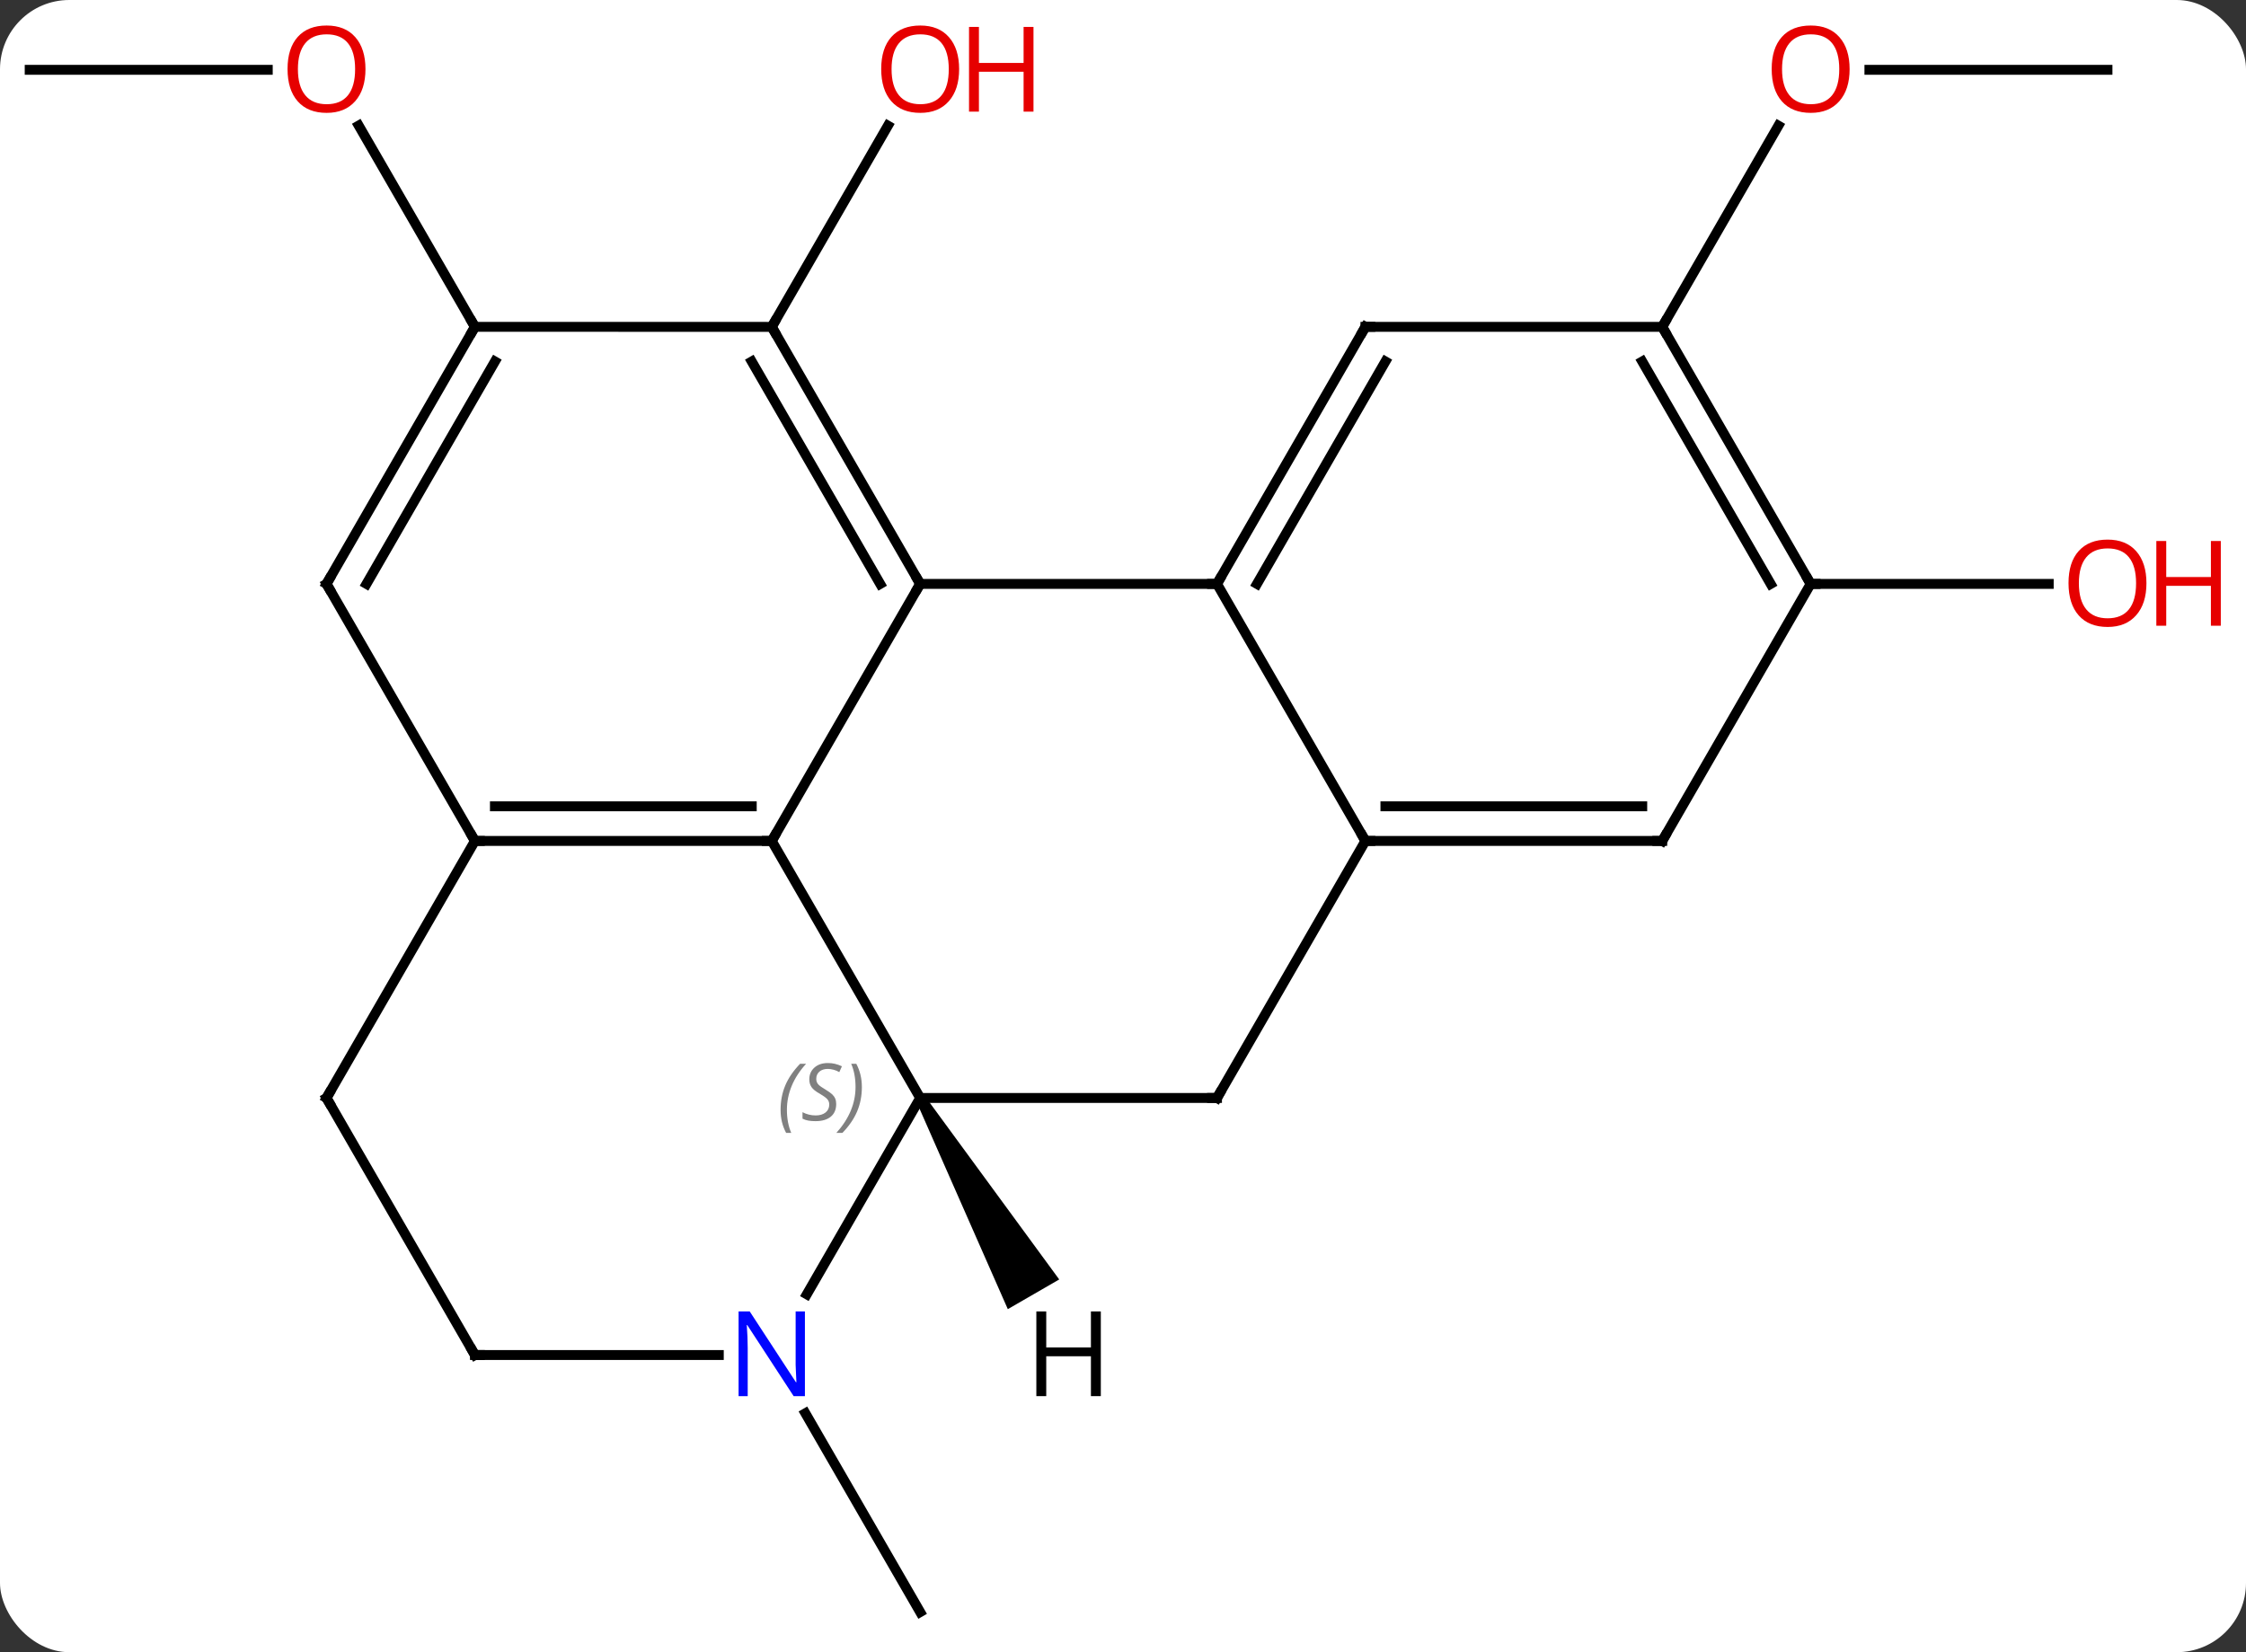 <svg width="227" viewBox="0 0 227 167" style="fill-opacity:1; color-rendering:auto; color-interpolation:auto; text-rendering:auto; stroke:black; stroke-linecap:square; stroke-miterlimit:10; shape-rendering:auto; stroke-opacity:1; fill:black; stroke-dasharray:none; font-weight:normal; stroke-width:1; font-family:'Open Sans'; font-style:normal; stroke-linejoin:miter; font-size:12; stroke-dashoffset:0; image-rendering:auto;" height="167" class="cas-substance-image" xmlns:xlink="http://www.w3.org/1999/xlink" xmlns="http://www.w3.org/2000/svg"><rect x="0" y="0" width="227" height="167" fill="#333333" stroke="none"/><svg class="cas-substance-single-component"><rect y="0" x="0" width="227" stroke="none" ry="7" rx="7" height="167" fill="white" class="cas-substance-group"/><svg y="0" x="0" width="227" viewBox="0 0 227 167" style="fill:black;" height="167" class="cas-substance-single-component-image"><svg><g><g transform="translate(108,85)" style="text-rendering:geometricPrecision; color-rendering:optimizeQuality; color-interpolation:linearRGB; stroke-linecap:butt; image-rendering:optimizeQuality;"><line y2="-51.96" y1="-72.295" x2="-30" x1="-18.261" style="fill:none;"/><line y2="57.851" y1="77.943" x2="-26.6" x1="-15" style="fill:none;"/><line y2="-77.943" y1="-77.943" x2="-105" x1="-80.938" style="fill:none;"/><line y2="-51.963" y1="-72.307" x2="-60" x1="-71.746" style="fill:none;"/><line y2="-77.943" y1="-77.943" x2="105" x1="80.938" style="fill:none;"/><line y2="-51.963" y1="-72.295" x2="60" x1="71.739" style="fill:none;"/><line y2="-25.98" y1="-25.98" x2="75" x1="99.062" style="fill:none;"/><line y2="-25.98" y1="0" x2="-15" x1="-30" style="fill:none;"/><line y2="25.98" y1="0" x2="-15" x1="-30" style="fill:none;"/><line y2="0" y1="0" x2="-60" x1="-30" style="fill:none;"/><line y2="-3.5" y1="-3.5" x2="-57.979" x1="-32.021" style="fill:none;"/><line y2="-25.98" y1="-25.98" x2="15" x1="-15" style="fill:none;"/><line y2="-51.96" y1="-25.98" x2="-30" x1="-15" style="fill:none;"/><line y2="-48.46" y1="-25.98" x2="-32.021" x1="-19.041" style="fill:none;"/><line y2="25.98" y1="25.98" x2="15" x1="-15" style="fill:none;"/><line y2="45.825" y1="25.98" x2="-26.456" x1="-15" style="fill:none;"/><line y2="-25.98" y1="0" x2="-75" x1="-60" style="fill:none;"/><line y2="25.98" y1="0" x2="-75" x1="-60" style="fill:none;"/><line y2="0" y1="-25.98" x2="30" x1="15" style="fill:none;"/><line y2="-51.963" y1="-25.98" x2="30" x1="15" style="fill:none;"/><line y2="-48.463" y1="-25.98" x2="32.021" x1="19.041" style="fill:none;"/><line y2="-51.963" y1="-51.96" x2="-60" x1="-30" style="fill:none;"/><line y2="0" y1="25.98" x2="30" x1="15" style="fill:none;"/><line y2="51.963" y1="51.963" x2="-60" x1="-35.352" style="fill:none;"/><line y2="-51.963" y1="-25.98" x2="-60" x1="-75" style="fill:none;"/><line y2="-48.463" y1="-25.98" x2="-57.979" x1="-70.959" style="fill:none;"/><line y2="51.963" y1="25.98" x2="-60" x1="-75" style="fill:none;"/><line y2="0" y1="0" x2="60" x1="30" style="fill:none;"/><line y2="-3.5" y1="-3.5" x2="57.979" x1="32.021" style="fill:none;"/><line y2="-51.963" y1="-51.963" x2="60" x1="30" style="fill:none;"/><line y2="-25.98" y1="0" x2="75" x1="60" style="fill:none;"/><line y2="-25.98" y1="-51.963" x2="75" x1="60" style="fill:none;"/><line y2="-25.98" y1="-48.463" x2="70.959" x1="57.979" style="fill:none;"/><path style="stroke:none;" d="M-15.433 26.23 L-14.567 25.73 L-0.946 44.325 L-6.142 47.325 Z"/></g><g transform="translate(108,85)" style="fill:rgb(230,0,0); text-rendering:geometricPrecision; color-rendering:optimizeQuality; image-rendering:optimizeQuality; font-family:'Open Sans'; stroke:rgb(230,0,0); color-interpolation:linearRGB;"><path style="stroke:none;" d="M-11.062 -78.013 Q-11.062 -75.951 -12.102 -74.771 Q-13.141 -73.591 -14.984 -73.591 Q-16.875 -73.591 -17.906 -74.755 Q-18.938 -75.92 -18.938 -78.029 Q-18.938 -80.123 -17.906 -81.271 Q-16.875 -82.42 -14.984 -82.42 Q-13.125 -82.42 -12.094 -81.248 Q-11.062 -80.076 -11.062 -78.013 ZM-17.891 -78.013 Q-17.891 -76.279 -17.148 -75.373 Q-16.406 -74.466 -14.984 -74.466 Q-13.562 -74.466 -12.836 -75.365 Q-12.109 -76.263 -12.109 -78.013 Q-12.109 -79.748 -12.836 -80.638 Q-13.562 -81.529 -14.984 -81.529 Q-16.406 -81.529 -17.148 -80.63 Q-17.891 -79.732 -17.891 -78.013 Z"/><path style="stroke:none;" d="M-3.547 -73.716 L-4.547 -73.716 L-4.547 -77.748 L-9.062 -77.748 L-9.062 -73.716 L-10.062 -73.716 L-10.062 -82.279 L-9.062 -82.279 L-9.062 -78.638 L-4.547 -78.638 L-4.547 -82.279 L-3.547 -82.279 L-3.547 -73.716 Z"/><path style="stroke:none;" d="M-71.062 -78.013 Q-71.062 -75.951 -72.102 -74.771 Q-73.141 -73.591 -74.984 -73.591 Q-76.875 -73.591 -77.906 -74.755 Q-78.938 -75.92 -78.938 -78.029 Q-78.938 -80.123 -77.906 -81.271 Q-76.875 -82.42 -74.984 -82.42 Q-73.125 -82.42 -72.094 -81.248 Q-71.062 -80.076 -71.062 -78.013 ZM-77.891 -78.013 Q-77.891 -76.279 -77.148 -75.373 Q-76.406 -74.466 -74.984 -74.466 Q-73.562 -74.466 -72.836 -75.365 Q-72.109 -76.263 -72.109 -78.013 Q-72.109 -79.748 -72.836 -80.638 Q-73.562 -81.529 -74.984 -81.529 Q-76.406 -81.529 -77.148 -80.63 Q-77.891 -79.732 -77.891 -78.013 Z"/><path style="stroke:none;" d="M78.938 -78.013 Q78.938 -75.951 77.898 -74.771 Q76.859 -73.591 75.016 -73.591 Q73.125 -73.591 72.094 -74.755 Q71.062 -75.92 71.062 -78.029 Q71.062 -80.123 72.094 -81.271 Q73.125 -82.42 75.016 -82.42 Q76.875 -82.42 77.906 -81.248 Q78.938 -80.076 78.938 -78.013 ZM72.109 -78.013 Q72.109 -76.279 72.852 -75.373 Q73.594 -74.466 75.016 -74.466 Q76.438 -74.466 77.164 -75.365 Q77.891 -76.263 77.891 -78.013 Q77.891 -79.748 77.164 -80.638 Q76.438 -81.529 75.016 -81.529 Q73.594 -81.529 72.852 -80.63 Q72.109 -79.732 72.109 -78.013 Z"/><path style="stroke:none;" d="M108.938 -26.05 Q108.938 -23.988 107.898 -22.808 Q106.859 -21.628 105.016 -21.628 Q103.125 -21.628 102.094 -22.793 Q101.062 -23.957 101.062 -26.066 Q101.062 -28.16 102.094 -29.308 Q103.125 -30.457 105.016 -30.457 Q106.875 -30.457 107.906 -29.285 Q108.938 -28.113 108.938 -26.05 ZM102.109 -26.05 Q102.109 -24.316 102.852 -23.41 Q103.594 -22.503 105.016 -22.503 Q106.438 -22.503 107.164 -23.402 Q107.891 -24.3 107.891 -26.05 Q107.891 -27.785 107.164 -28.675 Q106.438 -29.566 105.016 -29.566 Q103.594 -29.566 102.852 -28.668 Q102.109 -27.769 102.109 -26.05 Z"/><path style="stroke:none;" d="M116.453 -21.753 L115.453 -21.753 L115.453 -25.785 L110.938 -25.785 L110.938 -21.753 L109.938 -21.753 L109.938 -30.316 L110.938 -30.316 L110.938 -26.675 L115.453 -26.675 L115.453 -30.316 L116.453 -30.316 L116.453 -21.753 Z"/></g><g transform="translate(108,85)" style="stroke-linecap:butt; text-rendering:geometricPrecision; color-rendering:optimizeQuality; image-rendering:optimizeQuality; font-family:'Open Sans'; color-interpolation:linearRGB; stroke-miterlimit:5;"><path style="fill:none;" d="M-30.5 -0 L-30 0 L-29.75 -0.433"/><path style="fill:none;" d="M-15.25 -26.413 L-15 -25.98 L-15.25 -25.547"/></g><g transform="translate(108,85)" style="stroke-linecap:butt; font-size:8.4px; fill:gray; text-rendering:geometricPrecision; image-rendering:optimizeQuality; color-rendering:optimizeQuality; font-family:'Open Sans'; font-style:italic; stroke:gray; color-interpolation:linearRGB; stroke-miterlimit:5;"><path style="stroke:none;" d="M-29.108 27.183 Q-29.108 25.855 -28.64 24.73 Q-28.171 23.605 -27.14 22.527 L-26.53 22.527 Q-27.499 23.59 -27.983 24.762 Q-28.468 25.933 -28.468 27.168 Q-28.468 28.496 -28.03 29.512 L-28.546 29.512 Q-29.108 28.48 -29.108 27.183 ZM-23.486 26.59 Q-23.486 27.418 -24.033 27.871 Q-24.58 28.324 -25.58 28.324 Q-25.986 28.324 -26.299 28.269 Q-26.611 28.215 -26.892 28.074 L-26.892 27.418 Q-26.267 27.746 -25.564 27.746 Q-24.939 27.746 -24.564 27.449 Q-24.189 27.152 -24.189 26.637 Q-24.189 26.324 -24.392 26.097 Q-24.595 25.871 -25.158 25.543 Q-25.752 25.215 -25.978 24.887 Q-26.205 24.558 -26.205 24.105 Q-26.205 23.371 -25.689 22.91 Q-25.174 22.449 -24.33 22.449 Q-23.955 22.449 -23.619 22.527 Q-23.283 22.605 -22.908 22.777 L-23.174 23.371 Q-23.424 23.215 -23.744 23.129 Q-24.064 23.043 -24.33 23.043 Q-24.861 23.043 -25.181 23.316 Q-25.502 23.59 -25.502 24.058 Q-25.502 24.262 -25.431 24.41 Q-25.361 24.558 -25.22 24.691 Q-25.08 24.824 -24.658 25.074 Q-24.095 25.418 -23.892 25.613 Q-23.689 25.808 -23.587 26.043 Q-23.486 26.277 -23.486 26.59 ZM-20.892 24.871 Q-20.892 26.199 -21.368 27.332 Q-21.845 28.465 -22.86 29.512 L-23.47 29.512 Q-21.532 27.355 -21.532 24.871 Q-21.532 23.543 -21.97 22.527 L-21.454 22.527 Q-20.892 23.59 -20.892 24.871 Z"/><path style="fill:none; stroke:black;" d="M-59.5 0 L-60 0 L-60.25 -0.433"/><path style="fill:none; stroke:black;" d="M15.25 -26.413 L15 -25.98 L14.5 -25.98"/><path style="fill:none; stroke:black;" d="M-29.75 -51.527 L-30 -51.96 L-29.75 -52.393"/><path style="fill:none; stroke:black;" d="M14.5 25.98 L15 25.98 L15.25 25.547"/></g><g transform="translate(108,85)" style="stroke-linecap:butt; fill:rgb(0,5,255); text-rendering:geometricPrecision; color-rendering:optimizeQuality; image-rendering:optimizeQuality; font-family:'Open Sans'; stroke:rgb(0,5,255); color-interpolation:linearRGB; stroke-miterlimit:5;"><path style="stroke:none;" d="M-26.648 56.119 L-27.789 56.119 L-32.477 48.932 L-32.523 48.932 Q-32.43 50.197 -32.43 51.244 L-32.43 56.119 L-33.352 56.119 L-33.352 47.557 L-32.227 47.557 L-27.555 54.713 L-27.508 54.713 Q-27.508 54.557 -27.555 53.697 Q-27.602 52.838 -27.586 52.463 L-27.586 47.557 L-26.648 47.557 L-26.648 56.119 Z"/><path style="fill:none; stroke:black;" d="M-74.75 -25.547 L-75 -25.98 L-74.75 -26.413"/><path style="fill:none; stroke:black;" d="M-74.75 25.547 L-75 25.98 L-74.75 26.413"/><path style="fill:none; stroke:black;" d="M30.5 0 L30 0 L29.75 -0.433"/><path style="fill:none; stroke:black;" d="M29.75 -51.53 L30 -51.963 L30.5 -51.963"/><path style="fill:none; stroke:black;" d="M-60.25 -51.53 L-60 -51.963 L-60.25 -52.396"/><path style="fill:none; stroke:black;" d="M-59.5 51.963 L-60 51.963 L-60.25 51.53"/><path style="fill:none; stroke:black;" d="M59.5 -0 L60 0 L60.25 -0.433"/><path style="fill:none; stroke:black;" d="M60.25 -51.53 L60 -51.963 L60.25 -52.396"/><path style="fill:none; stroke:black;" d="M74.75 -26.413 L75 -25.98 L75.5 -25.98"/><path style="fill:black; stroke:none;" d="M3.258 56.119 L2.258 56.119 L2.258 52.088 L-2.258 52.088 L-2.258 56.119 L-3.258 56.119 L-3.258 47.557 L-2.258 47.557 L-2.258 51.197 L2.258 51.197 L2.258 47.557 L3.258 47.557 L3.258 56.119 Z"/></g></g></svg></svg></svg></svg>